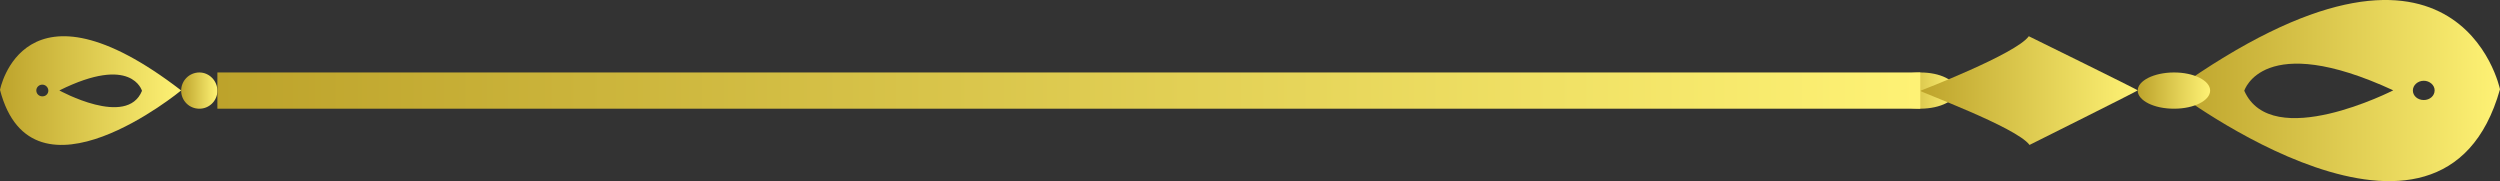 <svg width="69" height="5" viewBox="0 0 69 5" fill="none" xmlns="http://www.w3.org/2000/svg">
<rect x="0" y="0" width="69" height="5" fill="#333333" stroke="none"/>
<path fill-rule="evenodd" clip-rule="evenodd" d="M66.054 2.493C62.451 0.829 61.942 2.505 61.942 2.505C62.696 4.211 66.054 2.493 66.054 2.493ZM66.896 2.229C66.729 2.229 66.595 2.353 66.595 2.497C66.595 2.646 66.729 2.761 66.896 2.761C67.062 2.761 67.196 2.646 67.196 2.493C67.196 2.349 67.058 2.229 66.896 2.229ZM60 2.497C67.848 -3.102 69 2.464 69 2.464C67.4 8.15 60 2.497 60 2.497Z" fill="url(#paint0_linear_99_337)"/>
<path fill-rule="evenodd" clip-rule="evenodd" d="M60.006 3C59.453 3.003 59.006 2.777 59 2.503C59 2.226 59.447 2.003 59.994 2C60.547 1.997 61 2.223 61 2.5C61 2.774 60.559 3 60.006 3Z" fill="url(#paint1_linear_99_337)"/>
<path fill-rule="evenodd" clip-rule="evenodd" d="M53.006 3C52.453 3 52 2.777 52 2.5C52 2.226 52.441 2 52.994 2C53.547 1.997 53.994 2.221 54 2.497C54 2.774 53.553 2.997 53.006 3Z" fill="url(#paint2_linear_99_337)"/>
<path fill-rule="evenodd" clip-rule="evenodd" d="M56.015 4C56.015 4 59.024 2.5 59 2.494C59.024 2.487 55.995 1 55.995 1C55.646 1.491 52.996 2.506 53.001 2.506C52.956 2.525 55.656 3.509 56.015 4Z" fill="url(#paint3_linear_99_337)"/>
<path fill-rule="evenodd" clip-rule="evenodd" d="M3.919 2.507C3.919 2.507 3.639 1.501 1.638 2.496C1.638 2.496 3.504 3.529 3.919 2.507ZM1.002 2.496C1.002 2.587 1.073 2.659 1.168 2.659C1.259 2.663 1.334 2.591 1.334 2.503C1.334 2.412 1.259 2.336 1.168 2.336C1.077 2.336 1.002 2.408 1.002 2.496ZM0 2.481C0 2.481 0.639 -0.861 5 2.496C5 2.496 0.888 5.89 0 2.481Z" fill="url(#paint4_linear_99_337)"/>
<path fill-rule="evenodd" clip-rule="evenodd" d="M5.498 3C5.773 3.004 6 2.781 6 2.506C6 2.232 5.777 2 5.502 2C5.227 2 5 2.223 5 2.502C5 2.777 5.223 3 5.498 3Z" fill="url(#paint5_linear_99_337)"/>
<path fill-rule="evenodd" clip-rule="evenodd" d="M53 2H6V3H53V2Z" fill="url(#paint6_linear_99_337)"/>
<defs>
<linearGradient id="paint0_linear_99_337" x1="69" y1="2.493" x2="60" y2="2.493" gradientUnits="userSpaceOnUse">
<stop stop-color="#FEF275"/>
<stop offset="1" stop-color="#BDA32B"/>
</linearGradient>
<linearGradient id="paint1_linear_99_337" x1="61" y1="2.499" x2="59" y2="2.499" gradientUnits="userSpaceOnUse">
<stop stop-color="#FEF275"/>
<stop offset="1" stop-color="#BDA32B"/>
</linearGradient>
<linearGradient id="paint2_linear_99_337" x1="54" y1="2.499" x2="52" y2="2.499" gradientUnits="userSpaceOnUse">
<stop stop-color="#FEF275"/>
<stop offset="1" stop-color="#BDA32B"/>
</linearGradient>
<linearGradient id="paint3_linear_99_337" x1="59" y1="2.496" x2="53" y2="2.496" gradientUnits="userSpaceOnUse">
<stop stop-color="#FEF275"/>
<stop offset="1" stop-color="#BDA32B"/>
</linearGradient>
<linearGradient id="paint4_linear_99_337" x1="5" y1="2.496" x2="0" y2="2.496" gradientUnits="userSpaceOnUse">
<stop stop-color="#FEF275"/>
<stop offset="1" stop-color="#BDA32B"/>
</linearGradient>
<linearGradient id="paint5_linear_99_337" x1="6" y1="2.499" x2="5" y2="2.499" gradientUnits="userSpaceOnUse">
<stop stop-color="#FEF275"/>
<stop offset="1" stop-color="#BDA32B"/>
</linearGradient>
<linearGradient id="paint6_linear_99_337" x1="53" y1="2.501" x2="6" y2="2.501" gradientUnits="userSpaceOnUse">
<stop stop-color="#FEF275"/>
<stop offset="1" stop-color="#BDA32B"/>
</linearGradient>
</defs>
</svg>
